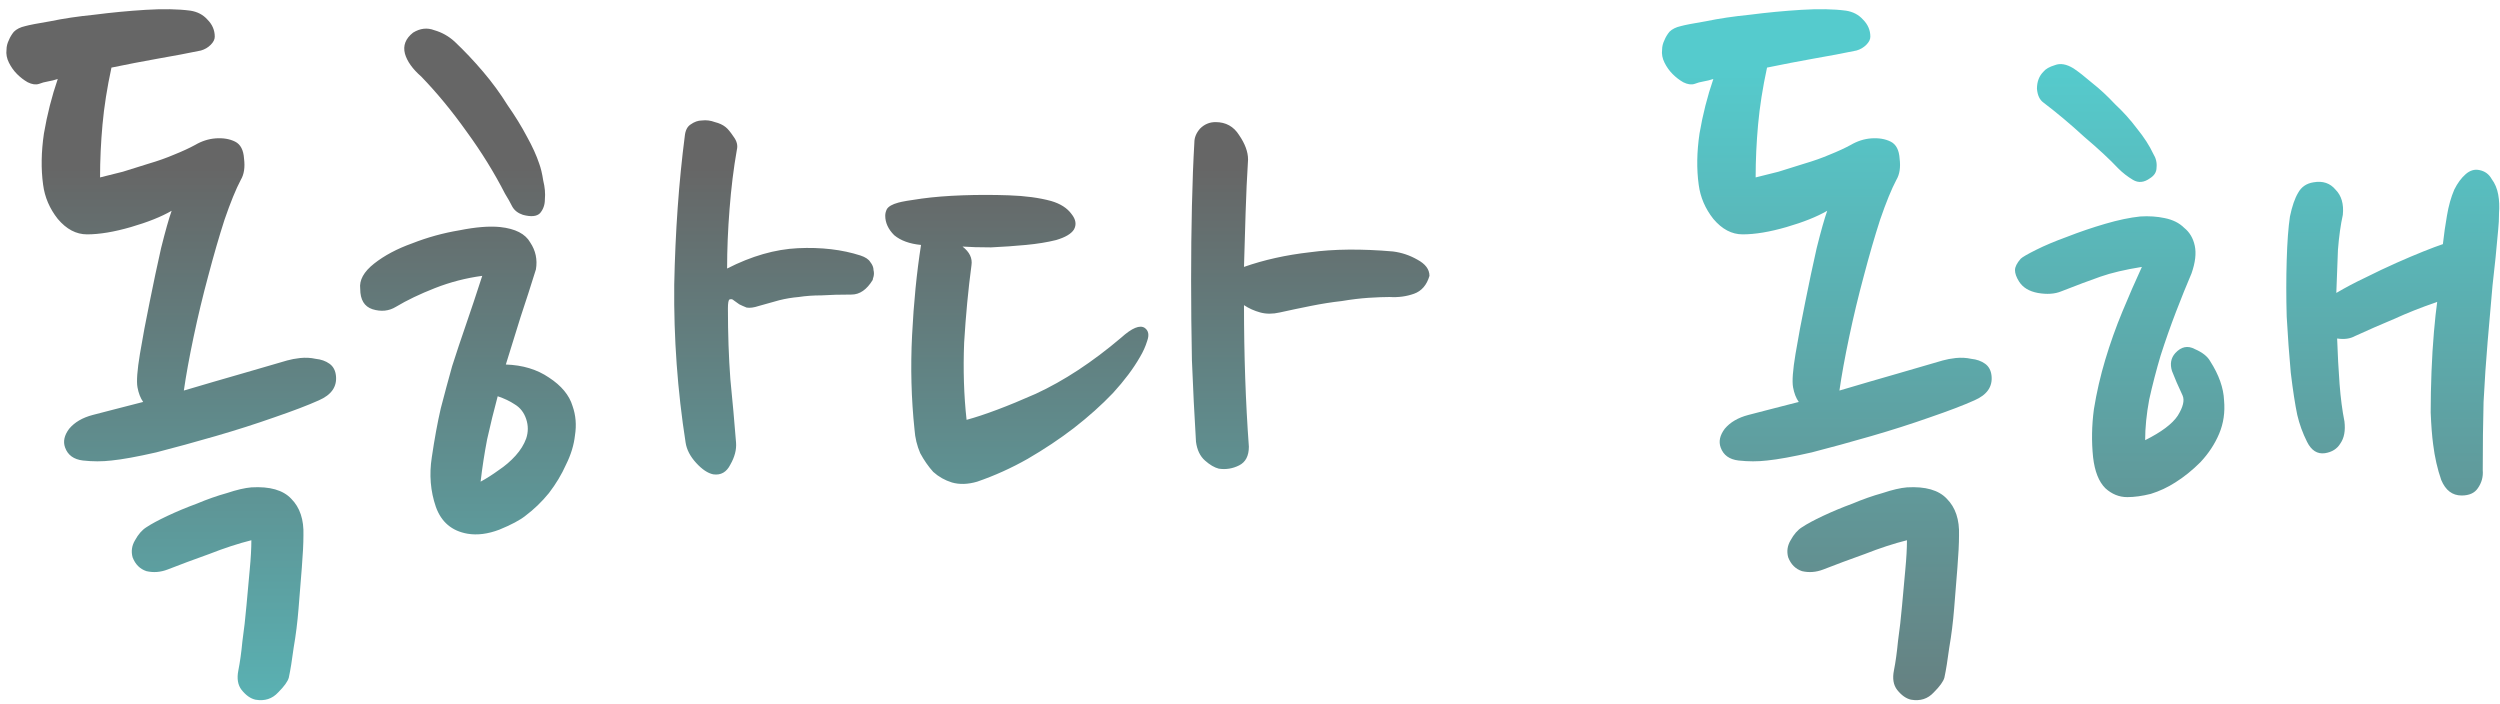 <svg width="252" height="71" viewBox="0 0 252 71" fill="none" xmlns="http://www.w3.org/2000/svg">
<path d="M13.858 39.04C13.749 38.439 13.831 37.318 14.104 35.678C14.377 34.038 14.705 32.289 15.088 30.43C15.471 28.517 15.853 26.713 16.236 25.018C16.673 23.269 17.029 22.011 17.302 21.246C16.263 21.847 14.897 22.394 13.202 22.886C11.507 23.378 10.031 23.624 8.774 23.624C7.681 23.624 6.697 23.105 5.822 22.066C5.002 21.027 4.51 19.879 4.346 18.622C4.127 17.037 4.155 15.315 4.428 13.456C4.756 11.543 5.221 9.711 5.822 7.962C5.494 8.071 5.166 8.153 4.838 8.208C4.51 8.263 4.209 8.345 3.936 8.454C3.608 8.563 3.225 8.509 2.788 8.29C2.405 8.071 2.05 7.798 1.722 7.47C1.394 7.142 1.121 6.759 0.902 6.322C0.683 5.885 0.601 5.447 0.656 5.01C0.656 4.682 0.738 4.354 0.902 4.026C1.011 3.753 1.175 3.479 1.394 3.206C1.667 2.933 2.05 2.741 2.542 2.632C2.925 2.523 3.772 2.359 5.084 2.14C6.396 1.867 7.872 1.648 9.512 1.484C11.207 1.265 12.929 1.101 14.678 0.992C16.427 0.883 17.931 0.91 19.188 1.074C19.899 1.183 20.473 1.484 20.91 1.976C21.402 2.468 21.648 3.042 21.648 3.698C21.648 3.971 21.511 4.245 21.238 4.518C20.965 4.791 20.637 4.983 20.254 5.092C18.942 5.365 17.493 5.639 15.908 5.912C14.377 6.185 12.819 6.486 11.234 6.814C10.797 8.837 10.496 10.75 10.332 12.554C10.168 14.358 10.086 16.135 10.086 17.884C10.742 17.72 11.507 17.529 12.382 17.31C13.257 17.037 14.131 16.763 15.006 16.49C15.935 16.217 16.783 15.916 17.548 15.588C18.368 15.26 19.079 14.932 19.68 14.604C20.336 14.221 21.019 14.003 21.73 13.948C22.495 13.893 23.151 14.003 23.698 14.276C24.245 14.549 24.545 15.123 24.6 15.998C24.709 16.873 24.6 17.583 24.272 18.13C23.78 19.059 23.233 20.399 22.632 22.148C22.085 23.843 21.539 25.729 20.992 27.806C20.445 29.829 19.953 31.879 19.516 33.956C19.079 36.033 18.751 37.837 18.532 39.368C20.555 38.767 22.523 38.193 24.436 37.646C26.349 37.099 27.853 36.662 28.946 36.334C29.329 36.225 29.766 36.143 30.258 36.088C30.805 36.033 31.324 36.061 31.816 36.17C32.363 36.225 32.827 36.389 33.21 36.662C33.593 36.935 33.811 37.345 33.866 37.892C33.975 38.985 33.401 39.805 32.144 40.352C31.051 40.844 29.547 41.418 27.634 42.074C25.775 42.73 23.807 43.359 21.73 43.96C19.653 44.561 17.657 45.108 15.744 45.6C13.831 46.037 12.327 46.311 11.234 46.42C10.305 46.529 9.348 46.529 8.364 46.42C7.435 46.311 6.833 45.873 6.56 45.108C6.341 44.507 6.478 43.878 6.97 43.222C7.517 42.566 8.309 42.101 9.348 41.828C9.949 41.664 10.687 41.473 11.562 41.254C12.437 41.035 13.393 40.789 14.432 40.516C14.159 40.133 13.967 39.641 13.858 39.04ZM29.11 68.314C29.001 68.697 28.645 69.189 28.044 69.79C27.443 70.446 26.677 70.692 25.748 70.528C25.256 70.419 24.791 70.091 24.354 69.544C23.971 69.052 23.862 68.396 24.026 67.576C24.19 66.756 24.327 65.772 24.436 64.624C24.6 63.476 24.737 62.273 24.846 61.016C24.955 59.759 25.065 58.556 25.174 57.408C25.283 56.26 25.338 55.276 25.338 54.456C24.026 54.784 22.605 55.249 21.074 55.85C19.543 56.397 18.149 56.916 16.892 57.408C16.181 57.681 15.471 57.736 14.76 57.572C14.104 57.353 13.639 56.889 13.366 56.178C13.202 55.577 13.284 55.003 13.612 54.456C13.94 53.855 14.323 53.417 14.76 53.144C15.252 52.816 15.963 52.433 16.892 51.996C17.821 51.559 18.805 51.149 19.844 50.766C20.883 50.329 21.894 49.973 22.878 49.7C23.862 49.372 24.682 49.181 25.338 49.126C27.197 49.017 28.536 49.399 29.356 50.274C30.231 51.149 30.641 52.379 30.586 53.964C30.586 54.784 30.531 55.877 30.422 57.244C30.313 58.556 30.203 59.923 30.094 61.344C29.985 62.711 29.821 64.023 29.602 65.28C29.438 66.537 29.274 67.549 29.11 68.314ZM54.022 27.15C53.53 28.735 53.011 30.348 52.464 31.988C51.972 33.573 51.48 35.159 50.988 36.744C52.683 36.799 54.131 37.236 55.334 38.056C56.591 38.876 57.384 39.833 57.712 40.926C58.04 41.855 58.122 42.839 57.958 43.878C57.849 44.862 57.548 45.846 57.056 46.83C56.619 47.814 56.045 48.771 55.334 49.7C54.623 50.575 53.831 51.34 52.956 51.996C52.409 52.433 51.535 52.898 50.332 53.39C49.184 53.827 48.118 53.964 47.134 53.8C45.549 53.527 44.483 52.625 43.936 51.094C43.389 49.509 43.253 47.841 43.526 46.092C43.799 44.233 44.1 42.593 44.428 41.172C44.811 39.696 45.193 38.275 45.576 36.908C46.013 35.541 46.478 34.147 46.97 32.726C47.462 31.305 48.009 29.665 48.61 27.806C46.97 28.025 45.385 28.435 43.854 29.036C42.323 29.637 41.011 30.266 39.918 30.922C39.207 31.359 38.415 31.441 37.54 31.168C36.72 30.895 36.31 30.211 36.31 29.118C36.201 28.243 36.665 27.396 37.704 26.576C38.743 25.756 40.027 25.073 41.558 24.526C43.089 23.925 44.674 23.487 46.314 23.214C47.954 22.886 49.321 22.777 50.414 22.886C51.945 23.05 52.956 23.569 53.448 24.444C53.995 25.264 54.186 26.166 54.022 27.15ZM73.292 27.068C75.752 25.811 78.13 25.127 80.426 25.018C82.777 24.909 84.881 25.155 86.74 25.756C87.232 25.92 87.56 26.139 87.724 26.412C87.943 26.685 88.052 26.959 88.052 27.232C88.107 27.451 88.107 27.669 88.052 27.888C87.997 28.052 87.97 28.161 87.97 28.216C87.369 29.2 86.658 29.692 85.838 29.692C84.69 29.692 83.679 29.719 82.804 29.774C81.984 29.774 81.219 29.829 80.508 29.938C79.852 29.993 79.196 30.102 78.54 30.266C77.939 30.43 77.255 30.621 76.49 30.84C75.998 31.004 75.588 31.059 75.26 31.004C74.987 30.895 74.741 30.785 74.522 30.676C74.303 30.512 74.112 30.375 73.948 30.266C73.839 30.157 73.702 30.129 73.538 30.184C73.429 30.239 73.374 30.539 73.374 31.086C73.374 33.655 73.456 36.033 73.62 38.22C73.839 40.407 74.03 42.539 74.194 44.616C74.249 45.327 74.057 46.065 73.62 46.83C73.237 47.595 72.663 47.923 71.898 47.814C71.351 47.705 70.777 47.322 70.176 46.666C69.575 46.01 69.219 45.327 69.11 44.616C68.29 39.368 67.907 34.065 67.962 28.708C68.071 23.351 68.427 18.349 69.028 13.702C69.083 13.155 69.274 12.773 69.602 12.554C69.985 12.281 70.367 12.144 70.75 12.144C71.187 12.089 71.625 12.144 72.062 12.308C72.499 12.417 72.855 12.581 73.128 12.8C73.347 12.964 73.62 13.292 73.948 13.784C74.276 14.221 74.385 14.659 74.276 15.096C73.948 16.955 73.702 18.95 73.538 21.082C73.374 23.159 73.292 25.155 73.292 27.068ZM54.35 16.49C54.514 16.927 54.651 17.501 54.76 18.212C54.924 18.868 54.979 19.497 54.924 20.098C54.924 20.645 54.76 21.109 54.432 21.492C54.104 21.82 53.53 21.875 52.71 21.656C52.218 21.492 51.863 21.219 51.644 20.836C51.425 20.399 51.179 19.961 50.906 19.524C49.813 17.392 48.528 15.315 47.052 13.292C45.576 11.215 44.045 9.356 42.46 7.716C41.585 6.951 41.039 6.185 40.82 5.42C40.601 4.6 40.875 3.889 41.64 3.288C42.351 2.851 43.061 2.769 43.772 3.042C44.537 3.261 45.221 3.643 45.822 4.19C46.806 5.119 47.763 6.131 48.692 7.224C49.621 8.317 50.441 9.438 51.152 10.586C51.917 11.679 52.573 12.745 53.12 13.784C53.667 14.768 54.077 15.67 54.35 16.49ZM48.446 48.552C49.047 48.224 49.649 47.841 50.25 47.404C50.906 46.967 51.48 46.475 51.972 45.928C52.464 45.381 52.819 44.807 53.038 44.206C53.257 43.55 53.257 42.894 53.038 42.238C52.819 41.582 52.437 41.09 51.89 40.762C51.398 40.434 50.824 40.161 50.168 39.942C49.785 41.363 49.43 42.812 49.102 44.288C48.829 45.709 48.61 47.131 48.446 48.552ZM108.256 23.132C107.983 23.569 107.381 23.925 106.452 24.198C105.577 24.417 104.566 24.581 103.418 24.69C102.27 24.799 101.095 24.881 99.892 24.936C98.744 24.936 97.787 24.909 97.022 24.854C97.733 25.401 98.033 26.029 97.924 26.74C97.596 29.2 97.35 31.797 97.186 34.53C97.077 37.263 97.159 39.86 97.432 42.32C99.236 41.828 101.559 40.953 104.402 39.696C107.245 38.384 110.115 36.498 113.012 34.038C114.105 33.054 114.898 32.726 115.39 33.054C115.773 33.327 115.855 33.765 115.636 34.366C115.472 34.913 115.226 35.459 114.898 36.006C114.242 37.154 113.34 38.357 112.192 39.614C111.044 40.817 109.732 41.992 108.256 43.14C106.835 44.233 105.277 45.272 103.582 46.256C101.942 47.185 100.247 47.951 98.498 48.552C97.569 48.825 96.721 48.853 95.956 48.634C95.245 48.415 94.617 48.06 94.07 47.568C93.578 47.021 93.141 46.393 92.758 45.682C92.43 44.917 92.239 44.124 92.184 43.304C91.856 40.188 91.774 37.017 91.938 33.792C92.102 30.512 92.403 27.478 92.84 24.69C91.692 24.581 90.79 24.253 90.134 23.706C89.533 23.105 89.232 22.449 89.232 21.738C89.232 21.519 89.287 21.301 89.396 21.082C89.56 20.809 89.943 20.59 90.544 20.426C90.927 20.317 91.719 20.18 92.922 20.016C94.125 19.852 95.491 19.743 97.022 19.688C98.553 19.633 100.111 19.633 101.696 19.688C103.336 19.743 104.757 19.934 105.96 20.262C106.889 20.535 107.573 20.973 108.01 21.574C108.447 22.121 108.529 22.64 108.256 23.132ZM125.886 45.026C125.886 45.955 125.558 46.584 124.902 46.912C124.246 47.24 123.563 47.349 122.852 47.24C122.415 47.131 121.95 46.857 121.458 46.42C120.966 45.983 120.665 45.354 120.556 44.534C120.392 41.855 120.255 39.122 120.146 36.334C120.091 33.546 120.064 30.84 120.064 28.216C120.064 25.592 120.091 23.105 120.146 20.754C120.201 18.349 120.283 16.217 120.392 14.358C120.392 13.866 120.583 13.401 120.966 12.964C121.403 12.527 121.923 12.308 122.524 12.308C123.563 12.308 124.355 12.745 124.902 13.62C125.503 14.495 125.804 15.315 125.804 16.08C125.695 17.829 125.613 19.606 125.558 21.41C125.503 23.214 125.449 25.045 125.394 26.904C127.417 26.193 129.631 25.701 132.036 25.428C134.441 25.1 137.229 25.073 140.4 25.346C141.275 25.455 142.095 25.729 142.86 26.166C143.68 26.603 144.09 27.15 144.09 27.806C143.817 28.735 143.297 29.337 142.532 29.61C141.767 29.883 140.947 29.993 140.072 29.938C139.525 29.938 138.815 29.965 137.94 30.02C137.12 30.075 136.218 30.184 135.234 30.348C134.25 30.457 133.211 30.621 132.118 30.84C131.025 31.059 129.986 31.277 129.002 31.496C128.291 31.66 127.635 31.66 127.034 31.496C126.433 31.332 125.886 31.086 125.394 30.758C125.394 35.787 125.558 40.543 125.886 45.026Z" fill="url(#paint0_linear_1_6)"/>
<path d="M180.741 39.04C180.631 38.439 180.713 37.318 180.987 35.678C181.26 34.038 181.588 32.289 181.971 30.43C182.353 28.517 182.736 26.713 183.119 25.018C183.556 23.269 183.911 22.011 184.185 21.246C183.146 21.847 181.779 22.394 180.085 22.886C178.39 23.378 176.914 23.624 175.657 23.624C174.563 23.624 173.579 23.105 172.705 22.066C171.885 21.027 171.393 19.879 171.229 18.622C171.01 17.037 171.037 15.315 171.311 13.456C171.639 11.543 172.103 9.711 172.705 7.962C172.377 8.071 172.049 8.153 171.721 8.208C171.393 8.263 171.092 8.345 170.819 8.454C170.491 8.563 170.108 8.509 169.671 8.29C169.288 8.071 168.933 7.798 168.605 7.47C168.277 7.142 168.003 6.759 167.785 6.322C167.566 5.885 167.484 5.447 167.539 5.01C167.539 4.682 167.621 4.354 167.785 4.026C167.894 3.753 168.058 3.479 168.277 3.206C168.55 2.933 168.933 2.741 169.425 2.632C169.807 2.523 170.655 2.359 171.967 2.14C173.279 1.867 174.755 1.648 176.395 1.484C178.089 1.265 179.811 1.101 181.561 0.992C183.31 0.883 184.813 0.91 186.071 1.074C186.781 1.183 187.355 1.484 187.793 1.976C188.285 2.468 188.531 3.042 188.531 3.698C188.531 3.971 188.394 4.245 188.121 4.518C187.847 4.791 187.519 4.983 187.137 5.092C185.825 5.365 184.376 5.639 182.791 5.912C181.26 6.185 179.702 6.486 178.117 6.814C177.679 8.837 177.379 10.75 177.215 12.554C177.051 14.358 176.969 16.135 176.969 17.884C177.625 17.72 178.39 17.529 179.265 17.31C180.139 17.037 181.014 16.763 181.889 16.49C182.818 16.217 183.665 15.916 184.431 15.588C185.251 15.26 185.961 14.932 186.563 14.604C187.219 14.221 187.902 14.003 188.613 13.948C189.378 13.893 190.034 14.003 190.581 14.276C191.127 14.549 191.428 15.123 191.483 15.998C191.592 16.873 191.483 17.583 191.155 18.13C190.663 19.059 190.116 20.399 189.515 22.148C188.968 23.843 188.421 25.729 187.875 27.806C187.328 29.829 186.836 31.879 186.399 33.956C185.961 36.033 185.633 37.837 185.415 39.368C187.437 38.767 189.405 38.193 191.319 37.646C193.232 37.099 194.735 36.662 195.829 36.334C196.211 36.225 196.649 36.143 197.141 36.088C197.687 36.033 198.207 36.061 198.699 36.17C199.245 36.225 199.71 36.389 200.093 36.662C200.475 36.935 200.694 37.345 200.749 37.892C200.858 38.985 200.284 39.805 199.027 40.352C197.933 40.844 196.43 41.418 194.517 42.074C192.658 42.73 190.69 43.359 188.613 43.96C186.535 44.561 184.54 45.108 182.627 45.6C180.713 46.037 179.21 46.311 178.117 46.42C177.187 46.529 176.231 46.529 175.247 46.42C174.317 46.311 173.716 45.873 173.443 45.108C173.224 44.507 173.361 43.878 173.853 43.222C174.399 42.566 175.192 42.101 176.231 41.828C176.832 41.664 177.57 41.473 178.445 41.254C179.319 41.035 180.276 40.789 181.315 40.516C181.041 40.133 180.85 39.641 180.741 39.04ZM195.993 68.314C195.883 68.697 195.528 69.189 194.927 69.79C194.325 70.446 193.56 70.692 192.631 70.528C192.139 70.419 191.674 70.091 191.237 69.544C190.854 69.052 190.745 68.396 190.909 67.576C191.073 66.756 191.209 65.772 191.319 64.624C191.483 63.476 191.619 62.273 191.729 61.016C191.838 59.759 191.947 58.556 192.057 57.408C192.166 56.26 192.221 55.276 192.221 54.456C190.909 54.784 189.487 55.249 187.957 55.85C186.426 56.397 185.032 56.916 183.775 57.408C183.064 57.681 182.353 57.736 181.643 57.572C180.987 57.353 180.522 56.889 180.249 56.178C180.085 55.577 180.167 55.003 180.495 54.456C180.823 53.855 181.205 53.417 181.643 53.144C182.135 52.816 182.845 52.433 183.775 51.996C184.704 51.559 185.688 51.149 186.727 50.766C187.765 50.329 188.777 49.973 189.761 49.7C190.745 49.372 191.565 49.181 192.221 49.126C194.079 49.017 195.419 49.399 196.239 50.274C197.113 51.149 197.523 52.379 197.469 53.964C197.469 54.784 197.414 55.877 197.305 57.244C197.195 58.556 197.086 59.923 196.977 61.344C196.867 62.711 196.703 64.023 196.485 65.28C196.321 66.537 196.157 67.549 195.993 68.314ZM250.261 47.404C250.315 48.06 250.151 48.661 249.769 49.208C249.441 49.7 248.894 49.946 248.129 49.946C247.199 49.946 246.516 49.427 246.079 48.388C245.696 47.295 245.423 46.092 245.259 44.78C245.149 43.96 245.067 42.894 245.013 41.582C245.013 40.27 245.04 38.903 245.095 37.482C245.149 36.061 245.231 34.721 245.341 33.464C245.45 32.207 245.559 31.195 245.669 30.43C244.083 30.977 242.635 31.551 241.323 32.152C240.011 32.699 238.699 33.273 237.387 33.874C236.895 34.147 236.293 34.229 235.583 34.12C235.637 35.705 235.719 37.236 235.829 38.712C235.938 40.133 236.102 41.391 236.321 42.484C236.43 43.413 236.293 44.151 235.911 44.698C235.583 45.245 235.063 45.573 234.353 45.682C233.587 45.791 232.986 45.409 232.549 44.534C232.111 43.659 231.783 42.757 231.565 41.828C231.346 40.789 231.127 39.368 230.909 37.564C230.745 35.76 230.608 33.874 230.499 31.906C230.444 29.938 230.444 28.052 230.499 26.248C230.553 24.389 230.663 22.913 230.827 21.82C231.045 20.781 231.319 19.989 231.647 19.442C231.975 18.841 232.494 18.485 233.205 18.376C234.134 18.212 234.872 18.458 235.419 19.114C236.02 19.715 236.266 20.563 236.157 21.656C235.938 22.64 235.774 23.815 235.665 25.182C235.61 26.549 235.555 27.997 235.501 29.528C236.43 28.981 237.414 28.462 238.453 27.97C239.546 27.423 240.585 26.931 241.569 26.494C242.553 26.057 243.455 25.674 244.275 25.346C245.095 25.018 245.751 24.772 246.243 24.608C246.352 23.624 246.489 22.667 246.653 21.738C246.817 20.754 247.063 19.879 247.391 19.114C247.719 18.458 248.101 17.939 248.539 17.556C248.976 17.173 249.441 17.037 249.933 17.146C250.479 17.255 250.889 17.556 251.163 18.048C251.491 18.485 251.709 19.005 251.819 19.606C251.928 20.207 251.955 20.836 251.901 21.492C251.901 22.093 251.873 22.64 251.819 23.132C251.655 25.045 251.463 26.931 251.245 28.79C251.081 30.594 250.917 32.48 250.753 34.448C250.589 36.361 250.452 38.384 250.343 40.516C250.288 42.648 250.261 44.944 250.261 47.404ZM215.739 21.82C216.613 21.765 217.433 21.82 218.199 21.984C219.019 22.148 219.675 22.476 220.167 22.968C220.713 23.405 221.069 24.007 221.233 24.772C221.397 25.537 221.287 26.467 220.905 27.56C220.413 28.708 219.893 29.993 219.347 31.414C218.8 32.835 218.281 34.311 217.789 35.842C217.351 37.318 216.969 38.794 216.641 40.27C216.367 41.746 216.231 43.113 216.231 44.37C217.871 43.55 218.964 42.73 219.511 41.91C220.057 41.035 220.221 40.352 220.003 39.86C219.565 38.931 219.21 38.111 218.937 37.4C218.718 36.689 218.827 36.088 219.265 35.596C219.866 34.94 220.522 34.803 221.233 35.186C221.998 35.514 222.517 35.924 222.791 36.416C223.665 37.783 224.13 39.095 224.185 40.352C224.294 41.555 224.13 42.675 223.693 43.714C223.255 44.753 222.627 45.709 221.807 46.584C220.987 47.404 220.139 48.087 219.265 48.634C218.499 49.126 217.679 49.509 216.805 49.782C215.93 50.001 215.137 50.11 214.427 50.11C213.607 50.11 212.869 49.809 212.213 49.208C211.557 48.552 211.147 47.513 210.983 46.092C210.819 44.507 210.846 42.894 211.065 41.254C211.338 39.559 211.721 37.892 212.213 36.252C212.705 34.612 213.279 32.999 213.935 31.414C214.591 29.829 215.247 28.325 215.903 26.904C214.208 27.177 212.814 27.505 211.721 27.888C210.627 28.271 209.315 28.763 207.785 29.364C207.129 29.637 206.336 29.692 205.407 29.528C204.532 29.364 203.903 28.981 203.521 28.38C203.247 27.943 203.111 27.56 203.111 27.232C203.111 26.904 203.302 26.521 203.685 26.084C203.849 25.92 204.368 25.619 205.243 25.182C206.117 24.745 207.156 24.307 208.359 23.87C209.616 23.378 210.901 22.941 212.213 22.558C213.525 22.175 214.7 21.929 215.739 21.82ZM216.723 17.966C216.121 18.403 215.547 18.458 215.001 18.13C214.454 17.802 213.962 17.419 213.525 16.982C212.65 16.053 211.502 14.987 210.081 13.784C208.714 12.527 207.347 11.379 205.981 10.34C205.598 10.067 205.379 9.602 205.325 8.946C205.325 8.235 205.543 7.661 205.981 7.224C206.199 6.951 206.582 6.732 207.129 6.568C207.675 6.349 208.304 6.459 209.015 6.896C209.507 7.224 210.135 7.716 210.901 8.372C211.666 8.973 212.431 9.684 213.197 10.504C214.017 11.269 214.755 12.089 215.411 12.964C216.121 13.839 216.668 14.686 217.051 15.506C217.324 15.943 217.433 16.408 217.379 16.9C217.379 17.337 217.16 17.693 216.723 17.966Z" fill="url(#paint1_linear_1_6)"/>
<defs>
<linearGradient id="paint0_linear_1_6" x1="128.5" y1="-14" x2="128.5" y2="89" gradientUnits="userSpaceOnUse">
<stop offset="0.3" stop-color="#666666"/>
<stop offset="1" stop-color="#55CBCD"/>
</linearGradient>
<linearGradient id="paint1_linear_1_6" x1="128.5" y1="-14" x2="128.5" y2="89" gradientUnits="userSpaceOnUse">
<stop offset="0.2" stop-color="#55CBCD"/>
<stop offset="1" stop-color="#6B6B6B"/>
</linearGradient>
</defs>
</svg>
